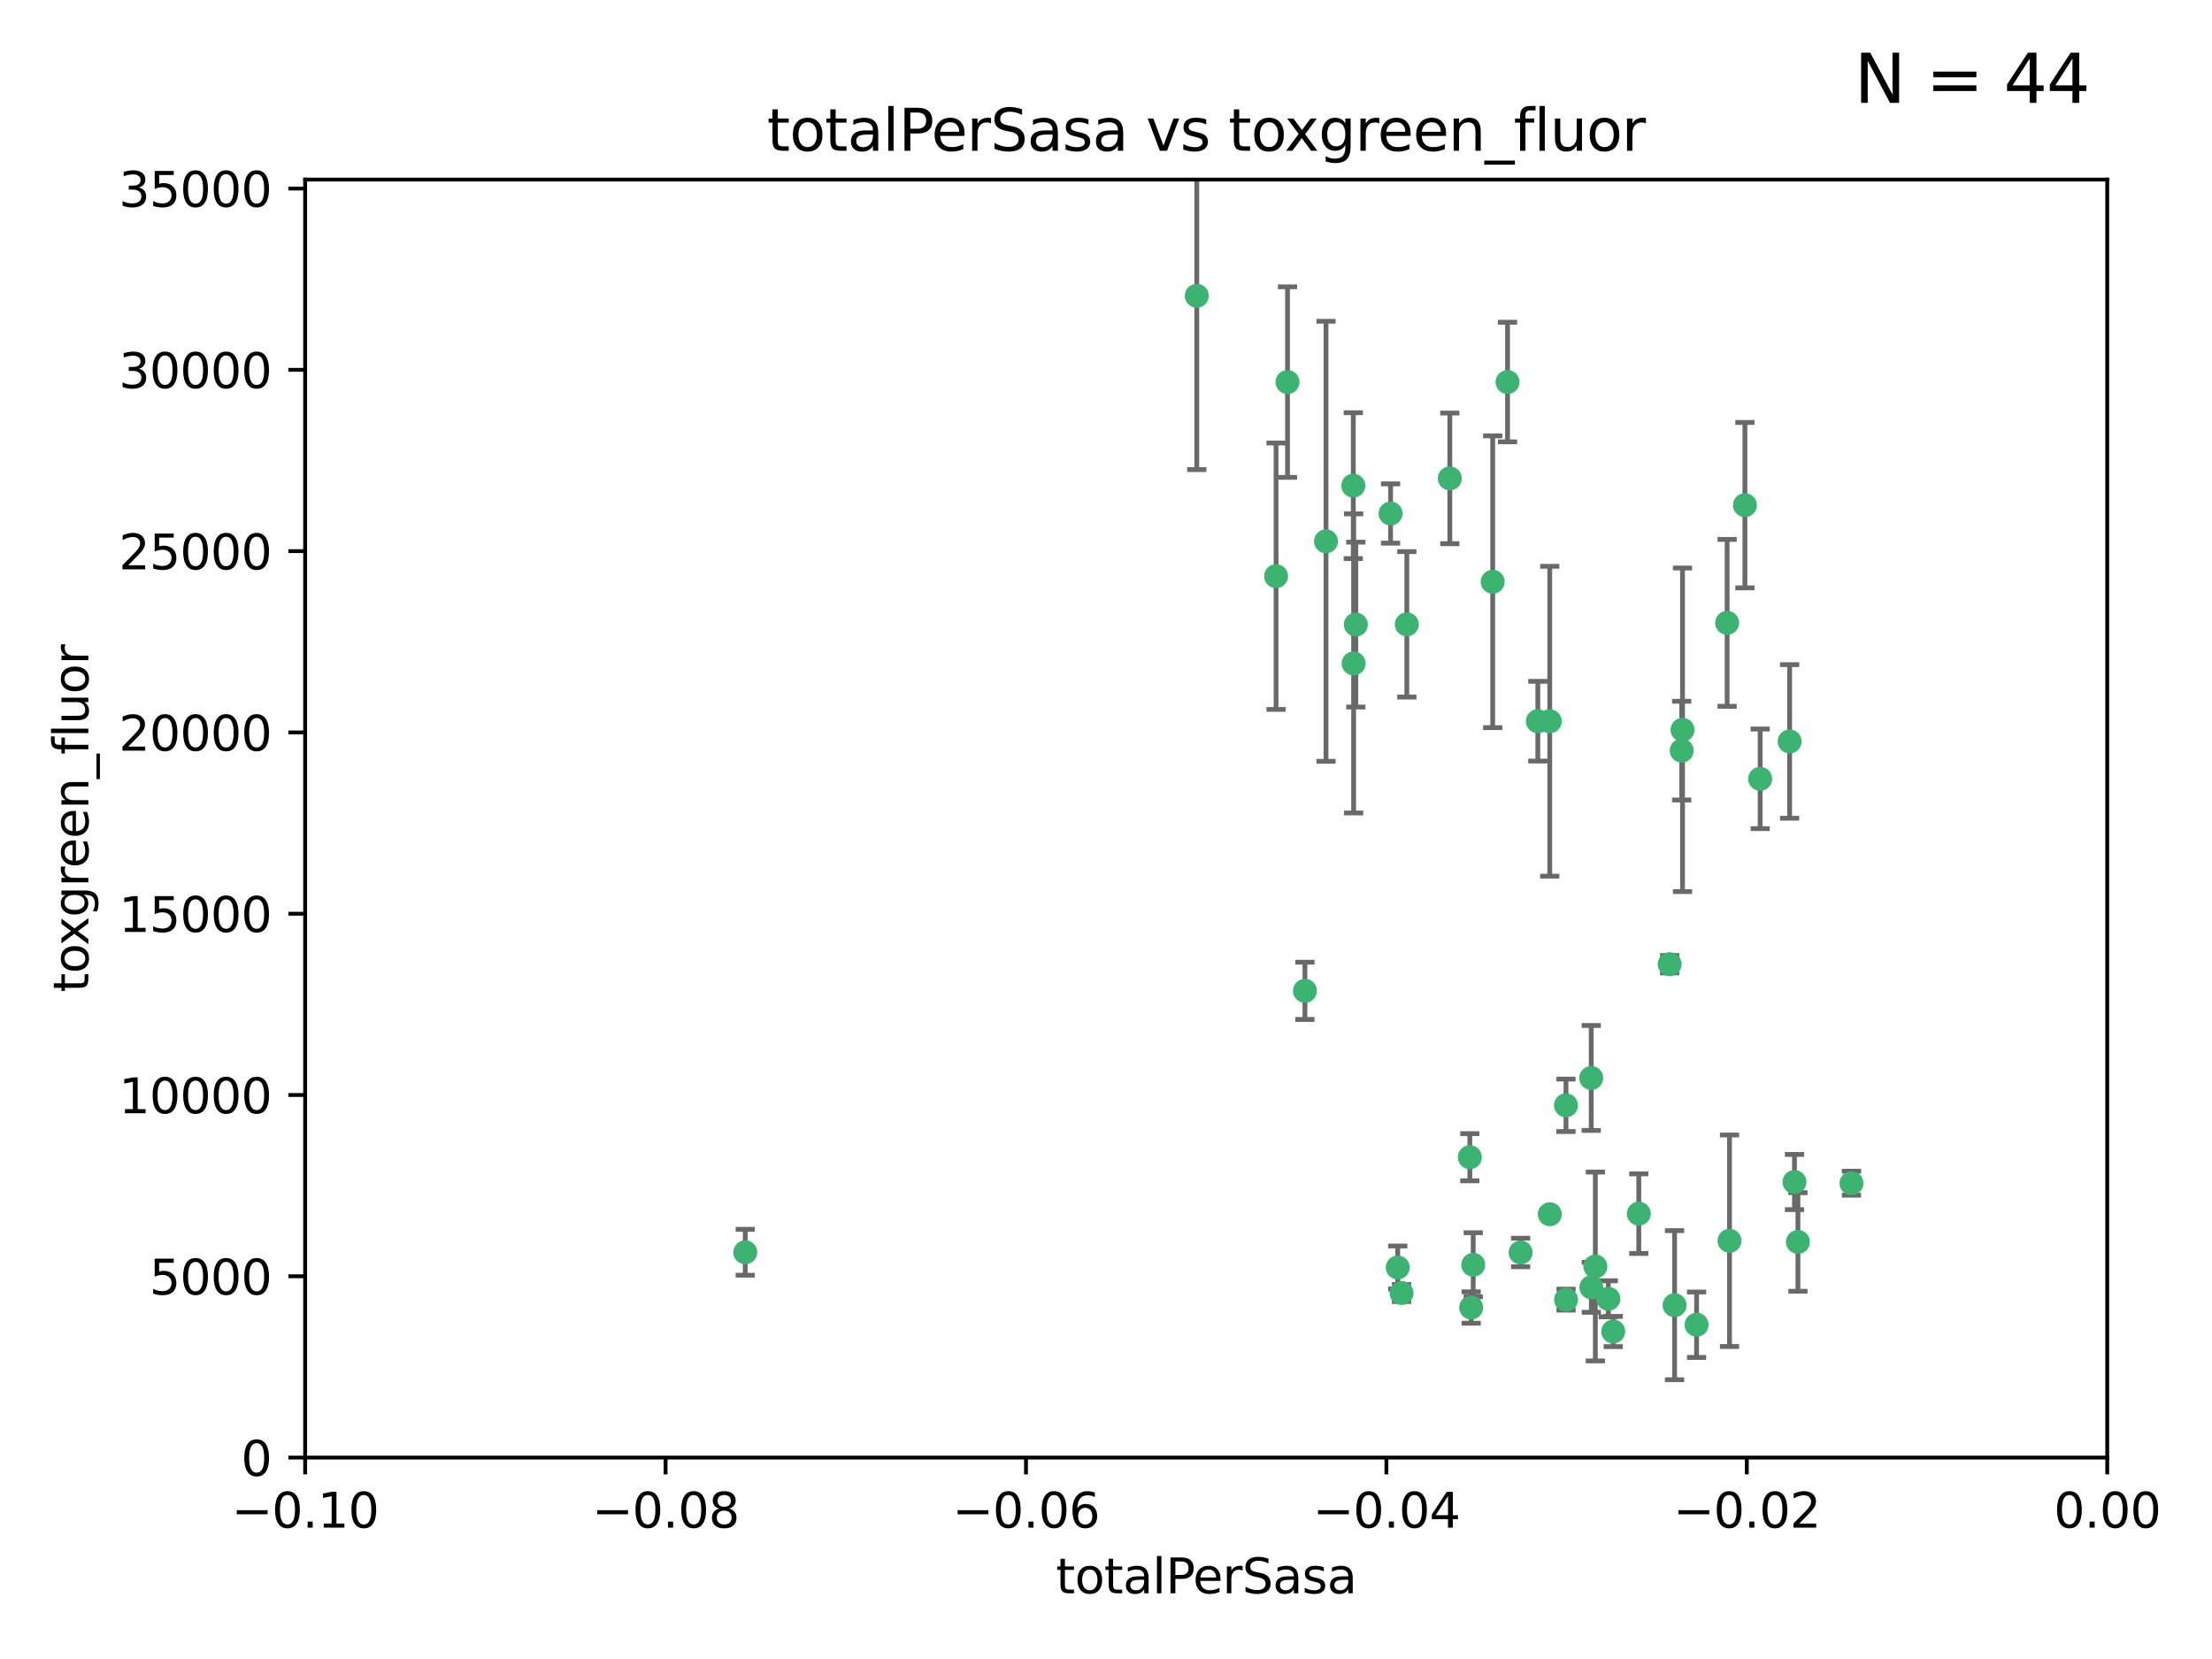<?xml version="1.0" encoding="utf-8" standalone="no"?>
<!DOCTYPE svg PUBLIC "-//W3C//DTD SVG 1.1//EN"
  "http://www.w3.org/Graphics/SVG/1.1/DTD/svg11.dtd">
<svg xmlns:xlink="http://www.w3.org/1999/xlink" width="460.8pt" height="345.6pt" viewBox="0 0 460.8 345.6" xmlns="http://www.w3.org/2000/svg" version="1.1">
 <defs>
  <style type="text/css">*{stroke-linejoin: round; stroke-linecap: butt}</style>
 </defs>
 <g id="figure_1">
  <g id="patch_1">
   <path d="M 0 345.6 
L 460.8 345.6 
L 460.8 0 
L 0 0 
z
" style="fill: #ffffff"/>
  </g>
  <g id="axes_1">
   <g id="patch_2">
    <path d="M 63.571 303.64 
L 438.975 303.64 
L 438.975 37.411 
L 63.571 37.411 
z
" style="fill: #ffffff"/>
   </g>
   <g id="PathCollection_1">
    <defs>
     <path id="mc89b2a32fb" d="M 0 1.118 
C 0.297 1.118 0.581 1 0.791 0.791 
C 1 0.581 1.118 0.297 1.118 0 
C 1.118 -0.297 1 -0.581 0.791 -0.791 
C 0.581 -1 0.297 -1.118 0 -1.118 
C -0.297 -1.118 -0.581 -1 -0.791 -0.791 
C -1 -0.581 -1.118 -0.297 -1.118 0 
C -1.118 0.297 -1 0.581 -0.791 0.791 
C -0.581 1 -0.297 1.118 0 1.118 
z
" style="stroke: #3cb371"/>
    </defs>
    <g clip-path="url(#p31b6569cb0)">
     <use xlink:href="#mc89b2a32fb" x="268.211" y="79.593" style="fill: #3cb371; stroke: #3cb371"/>
     <use xlink:href="#mc89b2a32fb" x="249.31" y="61.614" style="fill: #3cb371; stroke: #3cb371"/>
     <use xlink:href="#mc89b2a32fb" x="155.248" y="260.87" style="fill: #3cb371; stroke: #3cb371"/>
     <use xlink:href="#mc89b2a32fb" x="281.916" y="101.166" style="fill: #3cb371; stroke: #3cb371"/>
     <use xlink:href="#mc89b2a32fb" x="276.23" y="112.761" style="fill: #3cb371; stroke: #3cb371"/>
     <use xlink:href="#mc89b2a32fb" x="282.441" y="130.114" style="fill: #3cb371; stroke: #3cb371"/>
     <use xlink:href="#mc89b2a32fb" x="281.985" y="138.203" style="fill: #3cb371; stroke: #3cb371"/>
     <use xlink:href="#mc89b2a32fb" x="289.681" y="106.972" style="fill: #3cb371; stroke: #3cb371"/>
     <use xlink:href="#mc89b2a32fb" x="302.023" y="99.654" style="fill: #3cb371; stroke: #3cb371"/>
     <use xlink:href="#mc89b2a32fb" x="316.773" y="260.914" style="fill: #3cb371; stroke: #3cb371"/>
     <use xlink:href="#mc89b2a32fb" x="293.065" y="130.059" style="fill: #3cb371; stroke: #3cb371"/>
     <use xlink:href="#mc89b2a32fb" x="314.046" y="79.585" style="fill: #3cb371; stroke: #3cb371"/>
     <use xlink:href="#mc89b2a32fb" x="271.842" y="206.41" style="fill: #3cb371; stroke: #3cb371"/>
     <use xlink:href="#mc89b2a32fb" x="265.828" y="120.034" style="fill: #3cb371; stroke: #3cb371"/>
     <use xlink:href="#mc89b2a32fb" x="310.958" y="121.191" style="fill: #3cb371; stroke: #3cb371"/>
     <use xlink:href="#mc89b2a32fb" x="291.964" y="269.359" style="fill: #3cb371; stroke: #3cb371"/>
     <use xlink:href="#mc89b2a32fb" x="341.39" y="252.825" style="fill: #3cb371; stroke: #3cb371"/>
     <use xlink:href="#mc89b2a32fb" x="320.359" y="150.242" style="fill: #3cb371; stroke: #3cb371"/>
     <use xlink:href="#mc89b2a32fb" x="322.853" y="252.947" style="fill: #3cb371; stroke: #3cb371"/>
     <use xlink:href="#mc89b2a32fb" x="306.194" y="241.067" style="fill: #3cb371; stroke: #3cb371"/>
     <use xlink:href="#mc89b2a32fb" x="291.173" y="264.042" style="fill: #3cb371; stroke: #3cb371"/>
     <use xlink:href="#mc89b2a32fb" x="326.223" y="230.255" style="fill: #3cb371; stroke: #3cb371"/>
     <use xlink:href="#mc89b2a32fb" x="335.041" y="270.567" style="fill: #3cb371; stroke: #3cb371"/>
     <use xlink:href="#mc89b2a32fb" x="331.504" y="268.169" style="fill: #3cb371; stroke: #3cb371"/>
     <use xlink:href="#mc89b2a32fb" x="306.897" y="263.481" style="fill: #3cb371; stroke: #3cb371"/>
     <use xlink:href="#mc89b2a32fb" x="336.066" y="277.375" style="fill: #3cb371; stroke: #3cb371"/>
     <use xlink:href="#mc89b2a32fb" x="326.24" y="270.746" style="fill: #3cb371; stroke: #3cb371"/>
     <use xlink:href="#mc89b2a32fb" x="306.473" y="272.382" style="fill: #3cb371; stroke: #3cb371"/>
     <use xlink:href="#mc89b2a32fb" x="332.341" y="263.833" style="fill: #3cb371; stroke: #3cb371"/>
     <use xlink:href="#mc89b2a32fb" x="322.84" y="150.246" style="fill: #3cb371; stroke: #3cb371"/>
     <use xlink:href="#mc89b2a32fb" x="360.29" y="258.47" style="fill: #3cb371; stroke: #3cb371"/>
     <use xlink:href="#mc89b2a32fb" x="347.819" y="200.861" style="fill: #3cb371; stroke: #3cb371"/>
     <use xlink:href="#mc89b2a32fb" x="350.5" y="152.035" style="fill: #3cb371; stroke: #3cb371"/>
     <use xlink:href="#mc89b2a32fb" x="353.429" y="275.967" style="fill: #3cb371; stroke: #3cb371"/>
     <use xlink:href="#mc89b2a32fb" x="350.329" y="156.366" style="fill: #3cb371; stroke: #3cb371"/>
     <use xlink:href="#mc89b2a32fb" x="348.844" y="271.896" style="fill: #3cb371; stroke: #3cb371"/>
     <use xlink:href="#mc89b2a32fb" x="331.48" y="224.561" style="fill: #3cb371; stroke: #3cb371"/>
     <use xlink:href="#mc89b2a32fb" x="372.811" y="154.457" style="fill: #3cb371; stroke: #3cb371"/>
     <use xlink:href="#mc89b2a32fb" x="363.497" y="105.234" style="fill: #3cb371; stroke: #3cb371"/>
     <use xlink:href="#mc89b2a32fb" x="359.792" y="129.752" style="fill: #3cb371; stroke: #3cb371"/>
     <use xlink:href="#mc89b2a32fb" x="374.542" y="258.72" style="fill: #3cb371; stroke: #3cb371"/>
     <use xlink:href="#mc89b2a32fb" x="373.823" y="246.235" style="fill: #3cb371; stroke: #3cb371"/>
     <use xlink:href="#mc89b2a32fb" x="385.701" y="246.485" style="fill: #3cb371; stroke: #3cb371"/>
     <use xlink:href="#mc89b2a32fb" x="366.674" y="162.243" style="fill: #3cb371; stroke: #3cb371"/>
    </g>
   </g>
   <g id="matplotlib.axis_1">
    <g id="xtick_1">
     <g id="line2d_1">
      <defs>
       <path id="mcd6eeb361f" d="M 0 0 
L 0 3.5 
" style="stroke: #000000; stroke-width: 0.8"/>
      </defs>
      <g>
       <use xlink:href="#mcd6eeb361f" x="63.571" y="303.64" style="stroke: #000000; stroke-width: 0.8"/>
      </g>
     </g>
     <g id="text_1">
      <!-- −0.10 -->
      <g transform="translate(48.249 318.238)scale(0.1 -0.1)">
       <defs>
        <path id="DejaVuSans-2212" d="M 678 2272 
L 4684 2272 
L 4684 1741 
L 678 1741 
L 678 2272 
z
" transform="scale(0.016)"/>
        <path id="DejaVuSans-30" d="M 2034 4250 
Q 1547 4250 1301 3770 
Q 1056 3291 1056 2328 
Q 1056 1369 1301 889 
Q 1547 409 2034 409 
Q 2525 409 2770 889 
Q 3016 1369 3016 2328 
Q 3016 3291 2770 3770 
Q 2525 4250 2034 4250 
z
M 2034 4750 
Q 2819 4750 3233 4129 
Q 3647 3509 3647 2328 
Q 3647 1150 3233 529 
Q 2819 -91 2034 -91 
Q 1250 -91 836 529 
Q 422 1150 422 2328 
Q 422 3509 836 4129 
Q 1250 4750 2034 4750 
z
" transform="scale(0.016)"/>
        <path id="DejaVuSans-2e" d="M 684 794 
L 1344 794 
L 1344 0 
L 684 0 
L 684 794 
z
" transform="scale(0.016)"/>
        <path id="DejaVuSans-31" d="M 794 531 
L 1825 531 
L 1825 4091 
L 703 3866 
L 703 4441 
L 1819 4666 
L 2450 4666 
L 2450 531 
L 3481 531 
L 3481 0 
L 794 0 
L 794 531 
z
" transform="scale(0.016)"/>
       </defs>
       <use xlink:href="#DejaVuSans-2212"/>
       <use xlink:href="#DejaVuSans-30" x="83.789"/>
       <use xlink:href="#DejaVuSans-2e" x="147.412"/>
       <use xlink:href="#DejaVuSans-31" x="179.199"/>
       <use xlink:href="#DejaVuSans-30" x="242.822"/>
      </g>
     </g>
    </g>
    <g id="xtick_2">
     <g id="line2d_2">
      <g>
       <use xlink:href="#mcd6eeb361f" x="138.652" y="303.64" style="stroke: #000000; stroke-width: 0.8"/>
      </g>
     </g>
     <g id="text_2">
      <!-- −0.08 -->
      <g transform="translate(123.329 318.238)scale(0.1 -0.1)">
       <defs>
        <path id="DejaVuSans-38" d="M 2034 2216 
Q 1584 2216 1326 1975 
Q 1069 1734 1069 1313 
Q 1069 891 1326 650 
Q 1584 409 2034 409 
Q 2484 409 2743 651 
Q 3003 894 3003 1313 
Q 3003 1734 2745 1975 
Q 2488 2216 2034 2216 
z
M 1403 2484 
Q 997 2584 770 2862 
Q 544 3141 544 3541 
Q 544 4100 942 4425 
Q 1341 4750 2034 4750 
Q 2731 4750 3128 4425 
Q 3525 4100 3525 3541 
Q 3525 3141 3298 2862 
Q 3072 2584 2669 2484 
Q 3125 2378 3379 2068 
Q 3634 1759 3634 1313 
Q 3634 634 3220 271 
Q 2806 -91 2034 -91 
Q 1263 -91 848 271 
Q 434 634 434 1313 
Q 434 1759 690 2068 
Q 947 2378 1403 2484 
z
M 1172 3481 
Q 1172 3119 1398 2916 
Q 1625 2713 2034 2713 
Q 2441 2713 2670 2916 
Q 2900 3119 2900 3481 
Q 2900 3844 2670 4047 
Q 2441 4250 2034 4250 
Q 1625 4250 1398 4047 
Q 1172 3844 1172 3481 
z
" transform="scale(0.016)"/>
       </defs>
       <use xlink:href="#DejaVuSans-2212"/>
       <use xlink:href="#DejaVuSans-30" x="83.789"/>
       <use xlink:href="#DejaVuSans-2e" x="147.412"/>
       <use xlink:href="#DejaVuSans-30" x="179.199"/>
       <use xlink:href="#DejaVuSans-38" x="242.822"/>
      </g>
     </g>
    </g>
    <g id="xtick_3">
     <g id="line2d_3">
      <g>
       <use xlink:href="#mcd6eeb361f" x="213.733" y="303.64" style="stroke: #000000; stroke-width: 0.8"/>
      </g>
     </g>
     <g id="text_3">
      <!-- −0.06 -->
      <g transform="translate(198.41 318.238)scale(0.1 -0.1)">
       <defs>
        <path id="DejaVuSans-36" d="M 2113 2584 
Q 1688 2584 1439 2293 
Q 1191 2003 1191 1497 
Q 1191 994 1439 701 
Q 1688 409 2113 409 
Q 2538 409 2786 701 
Q 3034 994 3034 1497 
Q 3034 2003 2786 2293 
Q 2538 2584 2113 2584 
z
M 3366 4563 
L 3366 3988 
Q 3128 4100 2886 4159 
Q 2644 4219 2406 4219 
Q 1781 4219 1451 3797 
Q 1122 3375 1075 2522 
Q 1259 2794 1537 2939 
Q 1816 3084 2150 3084 
Q 2853 3084 3261 2657 
Q 3669 2231 3669 1497 
Q 3669 778 3244 343 
Q 2819 -91 2113 -91 
Q 1303 -91 875 529 
Q 447 1150 447 2328 
Q 447 3434 972 4092 
Q 1497 4750 2381 4750 
Q 2619 4750 2861 4703 
Q 3103 4656 3366 4563 
z
" transform="scale(0.016)"/>
       </defs>
       <use xlink:href="#DejaVuSans-2212"/>
       <use xlink:href="#DejaVuSans-30" x="83.789"/>
       <use xlink:href="#DejaVuSans-2e" x="147.412"/>
       <use xlink:href="#DejaVuSans-30" x="179.199"/>
       <use xlink:href="#DejaVuSans-36" x="242.822"/>
      </g>
     </g>
    </g>
    <g id="xtick_4">
     <g id="line2d_4">
      <g>
       <use xlink:href="#mcd6eeb361f" x="288.813" y="303.64" style="stroke: #000000; stroke-width: 0.8"/>
      </g>
     </g>
     <g id="text_4">
      <!-- −0.04 -->
      <g transform="translate(273.491 318.238)scale(0.1 -0.1)">
       <defs>
        <path id="DejaVuSans-34" d="M 2419 4116 
L 825 1625 
L 2419 1625 
L 2419 4116 
z
M 2253 4666 
L 3047 4666 
L 3047 1625 
L 3713 1625 
L 3713 1100 
L 3047 1100 
L 3047 0 
L 2419 0 
L 2419 1100 
L 313 1100 
L 313 1709 
L 2253 4666 
z
" transform="scale(0.016)"/>
       </defs>
       <use xlink:href="#DejaVuSans-2212"/>
       <use xlink:href="#DejaVuSans-30" x="83.789"/>
       <use xlink:href="#DejaVuSans-2e" x="147.412"/>
       <use xlink:href="#DejaVuSans-30" x="179.199"/>
       <use xlink:href="#DejaVuSans-34" x="242.822"/>
      </g>
     </g>
    </g>
    <g id="xtick_5">
     <g id="line2d_5">
      <g>
       <use xlink:href="#mcd6eeb361f" x="363.894" y="303.64" style="stroke: #000000; stroke-width: 0.8"/>
      </g>
     </g>
     <g id="text_5">
      <!-- −0.02 -->
      <g transform="translate(348.572 318.238)scale(0.1 -0.1)">
       <defs>
        <path id="DejaVuSans-32" d="M 1228 531 
L 3431 531 
L 3431 0 
L 469 0 
L 469 531 
Q 828 903 1448 1529 
Q 2069 2156 2228 2338 
Q 2531 2678 2651 2914 
Q 2772 3150 2772 3378 
Q 2772 3750 2511 3984 
Q 2250 4219 1831 4219 
Q 1534 4219 1204 4116 
Q 875 4013 500 3803 
L 500 4441 
Q 881 4594 1212 4672 
Q 1544 4750 1819 4750 
Q 2544 4750 2975 4387 
Q 3406 4025 3406 3419 
Q 3406 3131 3298 2873 
Q 3191 2616 2906 2266 
Q 2828 2175 2409 1742 
Q 1991 1309 1228 531 
z
" transform="scale(0.016)"/>
       </defs>
       <use xlink:href="#DejaVuSans-2212"/>
       <use xlink:href="#DejaVuSans-30" x="83.789"/>
       <use xlink:href="#DejaVuSans-2e" x="147.412"/>
       <use xlink:href="#DejaVuSans-30" x="179.199"/>
       <use xlink:href="#DejaVuSans-32" x="242.822"/>
      </g>
     </g>
    </g>
    <g id="xtick_6">
     <g id="line2d_6">
      <g>
       <use xlink:href="#mcd6eeb361f" x="438.975" y="303.64" style="stroke: #000000; stroke-width: 0.8"/>
      </g>
     </g>
     <g id="text_6">
      <!-- 0.00 -->
      <g transform="translate(427.842 318.238)scale(0.1 -0.1)">
       <use xlink:href="#DejaVuSans-30"/>
       <use xlink:href="#DejaVuSans-2e" x="63.623"/>
       <use xlink:href="#DejaVuSans-30" x="95.41"/>
       <use xlink:href="#DejaVuSans-30" x="159.033"/>
      </g>
     </g>
    </g>
    <g id="text_7">
     <!-- totalPerSasa -->
     <g transform="translate(219.968 331.917)scale(0.1 -0.1)">
      <defs>
       <path id="DejaVuSans-74" d="M 1172 4494 
L 1172 3500 
L 2356 3500 
L 2356 3053 
L 1172 3053 
L 1172 1153 
Q 1172 725 1289 603 
Q 1406 481 1766 481 
L 2356 481 
L 2356 0 
L 1766 0 
Q 1100 0 847 248 
Q 594 497 594 1153 
L 594 3053 
L 172 3053 
L 172 3500 
L 594 3500 
L 594 4494 
L 1172 4494 
z
" transform="scale(0.016)"/>
       <path id="DejaVuSans-6f" d="M 1959 3097 
Q 1497 3097 1228 2736 
Q 959 2375 959 1747 
Q 959 1119 1226 758 
Q 1494 397 1959 397 
Q 2419 397 2687 759 
Q 2956 1122 2956 1747 
Q 2956 2369 2687 2733 
Q 2419 3097 1959 3097 
z
M 1959 3584 
Q 2709 3584 3137 3096 
Q 3566 2609 3566 1747 
Q 3566 888 3137 398 
Q 2709 -91 1959 -91 
Q 1206 -91 779 398 
Q 353 888 353 1747 
Q 353 2609 779 3096 
Q 1206 3584 1959 3584 
z
" transform="scale(0.016)"/>
       <path id="DejaVuSans-61" d="M 2194 1759 
Q 1497 1759 1228 1600 
Q 959 1441 959 1056 
Q 959 750 1161 570 
Q 1363 391 1709 391 
Q 2188 391 2477 730 
Q 2766 1069 2766 1631 
L 2766 1759 
L 2194 1759 
z
M 3341 1997 
L 3341 0 
L 2766 0 
L 2766 531 
Q 2569 213 2275 61 
Q 1981 -91 1556 -91 
Q 1019 -91 701 211 
Q 384 513 384 1019 
Q 384 1609 779 1909 
Q 1175 2209 1959 2209 
L 2766 2209 
L 2766 2266 
Q 2766 2663 2505 2880 
Q 2244 3097 1772 3097 
Q 1472 3097 1187 3025 
Q 903 2953 641 2809 
L 641 3341 
Q 956 3463 1253 3523 
Q 1550 3584 1831 3584 
Q 2591 3584 2966 3190 
Q 3341 2797 3341 1997 
z
" transform="scale(0.016)"/>
       <path id="DejaVuSans-6c" d="M 603 4863 
L 1178 4863 
L 1178 0 
L 603 0 
L 603 4863 
z
" transform="scale(0.016)"/>
       <path id="DejaVuSans-50" d="M 1259 4147 
L 1259 2394 
L 2053 2394 
Q 2494 2394 2734 2622 
Q 2975 2850 2975 3272 
Q 2975 3691 2734 3919 
Q 2494 4147 2053 4147 
L 1259 4147 
z
M 628 4666 
L 2053 4666 
Q 2838 4666 3239 4311 
Q 3641 3956 3641 3272 
Q 3641 2581 3239 2228 
Q 2838 1875 2053 1875 
L 1259 1875 
L 1259 0 
L 628 0 
L 628 4666 
z
" transform="scale(0.016)"/>
       <path id="DejaVuSans-65" d="M 3597 1894 
L 3597 1613 
L 953 1613 
Q 991 1019 1311 708 
Q 1631 397 2203 397 
Q 2534 397 2845 478 
Q 3156 559 3463 722 
L 3463 178 
Q 3153 47 2828 -22 
Q 2503 -91 2169 -91 
Q 1331 -91 842 396 
Q 353 884 353 1716 
Q 353 2575 817 3079 
Q 1281 3584 2069 3584 
Q 2775 3584 3186 3129 
Q 3597 2675 3597 1894 
z
M 3022 2063 
Q 3016 2534 2758 2815 
Q 2500 3097 2075 3097 
Q 1594 3097 1305 2825 
Q 1016 2553 972 2059 
L 3022 2063 
z
" transform="scale(0.016)"/>
       <path id="DejaVuSans-72" d="M 2631 2963 
Q 2534 3019 2420 3045 
Q 2306 3072 2169 3072 
Q 1681 3072 1420 2755 
Q 1159 2438 1159 1844 
L 1159 0 
L 581 0 
L 581 3500 
L 1159 3500 
L 1159 2956 
Q 1341 3275 1631 3429 
Q 1922 3584 2338 3584 
Q 2397 3584 2469 3576 
Q 2541 3569 2628 3553 
L 2631 2963 
z
" transform="scale(0.016)"/>
       <path id="DejaVuSans-53" d="M 3425 4513 
L 3425 3897 
Q 3066 4069 2747 4153 
Q 2428 4238 2131 4238 
Q 1616 4238 1336 4038 
Q 1056 3838 1056 3469 
Q 1056 3159 1242 3001 
Q 1428 2844 1947 2747 
L 2328 2669 
Q 3034 2534 3370 2195 
Q 3706 1856 3706 1288 
Q 3706 609 3251 259 
Q 2797 -91 1919 -91 
Q 1588 -91 1214 -16 
Q 841 59 441 206 
L 441 856 
Q 825 641 1194 531 
Q 1563 422 1919 422 
Q 2459 422 2753 634 
Q 3047 847 3047 1241 
Q 3047 1584 2836 1778 
Q 2625 1972 2144 2069 
L 1759 2144 
Q 1053 2284 737 2584 
Q 422 2884 422 3419 
Q 422 4038 858 4394 
Q 1294 4750 2059 4750 
Q 2388 4750 2728 4690 
Q 3069 4631 3425 4513 
z
" transform="scale(0.016)"/>
       <path id="DejaVuSans-73" d="M 2834 3397 
L 2834 2853 
Q 2591 2978 2328 3040 
Q 2066 3103 1784 3103 
Q 1356 3103 1142 2972 
Q 928 2841 928 2578 
Q 928 2378 1081 2264 
Q 1234 2150 1697 2047 
L 1894 2003 
Q 2506 1872 2764 1633 
Q 3022 1394 3022 966 
Q 3022 478 2636 193 
Q 2250 -91 1575 -91 
Q 1294 -91 989 -36 
Q 684 19 347 128 
L 347 722 
Q 666 556 975 473 
Q 1284 391 1588 391 
Q 1994 391 2212 530 
Q 2431 669 2431 922 
Q 2431 1156 2273 1281 
Q 2116 1406 1581 1522 
L 1381 1569 
Q 847 1681 609 1914 
Q 372 2147 372 2553 
Q 372 3047 722 3315 
Q 1072 3584 1716 3584 
Q 2034 3584 2315 3537 
Q 2597 3491 2834 3397 
z
" transform="scale(0.016)"/>
      </defs>
      <use xlink:href="#DejaVuSans-74"/>
      <use xlink:href="#DejaVuSans-6f" x="39.209"/>
      <use xlink:href="#DejaVuSans-74" x="100.391"/>
      <use xlink:href="#DejaVuSans-61" x="139.6"/>
      <use xlink:href="#DejaVuSans-6c" x="200.879"/>
      <use xlink:href="#DejaVuSans-50" x="228.662"/>
      <use xlink:href="#DejaVuSans-65" x="285.34"/>
      <use xlink:href="#DejaVuSans-72" x="346.863"/>
      <use xlink:href="#DejaVuSans-53" x="387.977"/>
      <use xlink:href="#DejaVuSans-61" x="451.453"/>
      <use xlink:href="#DejaVuSans-73" x="512.732"/>
      <use xlink:href="#DejaVuSans-61" x="564.832"/>
     </g>
    </g>
   </g>
   <g id="matplotlib.axis_2">
    <g id="ytick_1">
     <g id="line2d_7">
      <defs>
       <path id="m8b1e9e3a51" d="M 0 0 
L -3.5 0 
" style="stroke: #000000; stroke-width: 0.8"/>
      </defs>
      <g>
       <use xlink:href="#m8b1e9e3a51" x="63.571" y="303.64" style="stroke: #000000; stroke-width: 0.8"/>
      </g>
     </g>
     <g id="text_8">
      <!-- 0 -->
      <g transform="translate(50.209 307.439)scale(0.1 -0.1)">
       <use xlink:href="#DejaVuSans-30"/>
      </g>
     </g>
    </g>
    <g id="ytick_2">
     <g id="line2d_8">
      <g>
       <use xlink:href="#m8b1e9e3a51" x="63.571" y="265.874" style="stroke: #000000; stroke-width: 0.8"/>
      </g>
     </g>
     <g id="text_9">
      <!-- 5000 -->
      <g transform="translate(31.121 269.673)scale(0.1 -0.1)">
       <defs>
        <path id="DejaVuSans-35" d="M 691 4666 
L 3169 4666 
L 3169 4134 
L 1269 4134 
L 1269 2991 
Q 1406 3038 1543 3061 
Q 1681 3084 1819 3084 
Q 2600 3084 3056 2656 
Q 3513 2228 3513 1497 
Q 3513 744 3044 326 
Q 2575 -91 1722 -91 
Q 1428 -91 1123 -41 
Q 819 9 494 109 
L 494 744 
Q 775 591 1075 516 
Q 1375 441 1709 441 
Q 2250 441 2565 725 
Q 2881 1009 2881 1497 
Q 2881 1984 2565 2268 
Q 2250 2553 1709 2553 
Q 1456 2553 1204 2497 
Q 953 2441 691 2322 
L 691 4666 
z
" transform="scale(0.016)"/>
       </defs>
       <use xlink:href="#DejaVuSans-35"/>
       <use xlink:href="#DejaVuSans-30" x="63.623"/>
       <use xlink:href="#DejaVuSans-30" x="127.246"/>
       <use xlink:href="#DejaVuSans-30" x="190.869"/>
      </g>
     </g>
    </g>
    <g id="ytick_3">
     <g id="line2d_9">
      <g>
       <use xlink:href="#m8b1e9e3a51" x="63.571" y="228.108" style="stroke: #000000; stroke-width: 0.8"/>
      </g>
     </g>
     <g id="text_10">
      <!-- 10000 -->
      <g transform="translate(24.759 231.907)scale(0.1 -0.1)">
       <use xlink:href="#DejaVuSans-31"/>
       <use xlink:href="#DejaVuSans-30" x="63.623"/>
       <use xlink:href="#DejaVuSans-30" x="127.246"/>
       <use xlink:href="#DejaVuSans-30" x="190.869"/>
       <use xlink:href="#DejaVuSans-30" x="254.492"/>
      </g>
     </g>
    </g>
    <g id="ytick_4">
     <g id="line2d_10">
      <g>
       <use xlink:href="#m8b1e9e3a51" x="63.571" y="190.342" style="stroke: #000000; stroke-width: 0.8"/>
      </g>
     </g>
     <g id="text_11">
      <!-- 15000 -->
      <g transform="translate(24.759 194.141)scale(0.1 -0.1)">
       <use xlink:href="#DejaVuSans-31"/>
       <use xlink:href="#DejaVuSans-35" x="63.623"/>
       <use xlink:href="#DejaVuSans-30" x="127.246"/>
       <use xlink:href="#DejaVuSans-30" x="190.869"/>
       <use xlink:href="#DejaVuSans-30" x="254.492"/>
      </g>
     </g>
    </g>
    <g id="ytick_5">
     <g id="line2d_11">
      <g>
       <use xlink:href="#m8b1e9e3a51" x="63.571" y="152.576" style="stroke: #000000; stroke-width: 0.8"/>
      </g>
     </g>
     <g id="text_12">
      <!-- 20000 -->
      <g transform="translate(24.759 156.375)scale(0.1 -0.1)">
       <use xlink:href="#DejaVuSans-32"/>
       <use xlink:href="#DejaVuSans-30" x="63.623"/>
       <use xlink:href="#DejaVuSans-30" x="127.246"/>
       <use xlink:href="#DejaVuSans-30" x="190.869"/>
       <use xlink:href="#DejaVuSans-30" x="254.492"/>
      </g>
     </g>
    </g>
    <g id="ytick_6">
     <g id="line2d_12">
      <g>
       <use xlink:href="#m8b1e9e3a51" x="63.571" y="114.81" style="stroke: #000000; stroke-width: 0.8"/>
      </g>
     </g>
     <g id="text_13">
      <!-- 25000 -->
      <g transform="translate(24.759 118.609)scale(0.1 -0.1)">
       <use xlink:href="#DejaVuSans-32"/>
       <use xlink:href="#DejaVuSans-35" x="63.623"/>
       <use xlink:href="#DejaVuSans-30" x="127.246"/>
       <use xlink:href="#DejaVuSans-30" x="190.869"/>
       <use xlink:href="#DejaVuSans-30" x="254.492"/>
      </g>
     </g>
    </g>
    <g id="ytick_7">
     <g id="line2d_13">
      <g>
       <use xlink:href="#m8b1e9e3a51" x="63.571" y="77.044" style="stroke: #000000; stroke-width: 0.8"/>
      </g>
     </g>
     <g id="text_14">
      <!-- 30000 -->
      <g transform="translate(24.759 80.844)scale(0.1 -0.1)">
       <defs>
        <path id="DejaVuSans-33" d="M 2597 2516 
Q 3050 2419 3304 2112 
Q 3559 1806 3559 1356 
Q 3559 666 3084 287 
Q 2609 -91 1734 -91 
Q 1441 -91 1130 -33 
Q 819 25 488 141 
L 488 750 
Q 750 597 1062 519 
Q 1375 441 1716 441 
Q 2309 441 2620 675 
Q 2931 909 2931 1356 
Q 2931 1769 2642 2001 
Q 2353 2234 1838 2234 
L 1294 2234 
L 1294 2753 
L 1863 2753 
Q 2328 2753 2575 2939 
Q 2822 3125 2822 3475 
Q 2822 3834 2567 4026 
Q 2313 4219 1838 4219 
Q 1578 4219 1281 4162 
Q 984 4106 628 3988 
L 628 4550 
Q 988 4650 1302 4700 
Q 1616 4750 1894 4750 
Q 2613 4750 3031 4423 
Q 3450 4097 3450 3541 
Q 3450 3153 3228 2886 
Q 3006 2619 2597 2516 
z
" transform="scale(0.016)"/>
       </defs>
       <use xlink:href="#DejaVuSans-33"/>
       <use xlink:href="#DejaVuSans-30" x="63.623"/>
       <use xlink:href="#DejaVuSans-30" x="127.246"/>
       <use xlink:href="#DejaVuSans-30" x="190.869"/>
       <use xlink:href="#DejaVuSans-30" x="254.492"/>
      </g>
     </g>
    </g>
    <g id="ytick_8">
     <g id="line2d_14">
      <g>
       <use xlink:href="#m8b1e9e3a51" x="63.571" y="39.278" style="stroke: #000000; stroke-width: 0.8"/>
      </g>
     </g>
     <g id="text_15">
      <!-- 35000 -->
      <g transform="translate(24.759 43.078)scale(0.1 -0.1)">
       <use xlink:href="#DejaVuSans-33"/>
       <use xlink:href="#DejaVuSans-35" x="63.623"/>
       <use xlink:href="#DejaVuSans-30" x="127.246"/>
       <use xlink:href="#DejaVuSans-30" x="190.869"/>
       <use xlink:href="#DejaVuSans-30" x="254.492"/>
      </g>
     </g>
    </g>
    <g id="text_16">
     <!-- toxgreen_fluor -->
     <g transform="translate(18.401 206.72)rotate(-90)scale(0.1 -0.1)">
      <defs>
       <path id="DejaVuSans-78" d="M 3513 3500 
L 2247 1797 
L 3578 0 
L 2900 0 
L 1881 1375 
L 863 0 
L 184 0 
L 1544 1831 
L 300 3500 
L 978 3500 
L 1906 2253 
L 2834 3500 
L 3513 3500 
z
" transform="scale(0.016)"/>
       <path id="DejaVuSans-67" d="M 2906 1791 
Q 2906 2416 2648 2759 
Q 2391 3103 1925 3103 
Q 1463 3103 1205 2759 
Q 947 2416 947 1791 
Q 947 1169 1205 825 
Q 1463 481 1925 481 
Q 2391 481 2648 825 
Q 2906 1169 2906 1791 
z
M 3481 434 
Q 3481 -459 3084 -895 
Q 2688 -1331 1869 -1331 
Q 1566 -1331 1297 -1286 
Q 1028 -1241 775 -1147 
L 775 -588 
Q 1028 -725 1275 -790 
Q 1522 -856 1778 -856 
Q 2344 -856 2625 -561 
Q 2906 -266 2906 331 
L 2906 616 
Q 2728 306 2450 153 
Q 2172 0 1784 0 
Q 1141 0 747 490 
Q 353 981 353 1791 
Q 353 2603 747 3093 
Q 1141 3584 1784 3584 
Q 2172 3584 2450 3431 
Q 2728 3278 2906 2969 
L 2906 3500 
L 3481 3500 
L 3481 434 
z
" transform="scale(0.016)"/>
       <path id="DejaVuSans-6e" d="M 3513 2113 
L 3513 0 
L 2938 0 
L 2938 2094 
Q 2938 2591 2744 2837 
Q 2550 3084 2163 3084 
Q 1697 3084 1428 2787 
Q 1159 2491 1159 1978 
L 1159 0 
L 581 0 
L 581 3500 
L 1159 3500 
L 1159 2956 
Q 1366 3272 1645 3428 
Q 1925 3584 2291 3584 
Q 2894 3584 3203 3211 
Q 3513 2838 3513 2113 
z
" transform="scale(0.016)"/>
       <path id="DejaVuSans-5f" d="M 3263 -1063 
L 3263 -1509 
L -63 -1509 
L -63 -1063 
L 3263 -1063 
z
" transform="scale(0.016)"/>
       <path id="DejaVuSans-66" d="M 2375 4863 
L 2375 4384 
L 1825 4384 
Q 1516 4384 1395 4259 
Q 1275 4134 1275 3809 
L 1275 3500 
L 2222 3500 
L 2222 3053 
L 1275 3053 
L 1275 0 
L 697 0 
L 697 3053 
L 147 3053 
L 147 3500 
L 697 3500 
L 697 3744 
Q 697 4328 969 4595 
Q 1241 4863 1831 4863 
L 2375 4863 
z
" transform="scale(0.016)"/>
       <path id="DejaVuSans-75" d="M 544 1381 
L 544 3500 
L 1119 3500 
L 1119 1403 
Q 1119 906 1312 657 
Q 1506 409 1894 409 
Q 2359 409 2629 706 
Q 2900 1003 2900 1516 
L 2900 3500 
L 3475 3500 
L 3475 0 
L 2900 0 
L 2900 538 
Q 2691 219 2414 64 
Q 2138 -91 1772 -91 
Q 1169 -91 856 284 
Q 544 659 544 1381 
z
M 1991 3584 
L 1991 3584 
z
" transform="scale(0.016)"/>
      </defs>
      <use xlink:href="#DejaVuSans-74"/>
      <use xlink:href="#DejaVuSans-6f" x="39.209"/>
      <use xlink:href="#DejaVuSans-78" x="97.266"/>
      <use xlink:href="#DejaVuSans-67" x="156.445"/>
      <use xlink:href="#DejaVuSans-72" x="219.922"/>
      <use xlink:href="#DejaVuSans-65" x="258.785"/>
      <use xlink:href="#DejaVuSans-65" x="320.309"/>
      <use xlink:href="#DejaVuSans-6e" x="381.832"/>
      <use xlink:href="#DejaVuSans-5f" x="445.211"/>
      <use xlink:href="#DejaVuSans-66" x="495.211"/>
      <use xlink:href="#DejaVuSans-6c" x="530.416"/>
      <use xlink:href="#DejaVuSans-75" x="558.199"/>
      <use xlink:href="#DejaVuSans-6f" x="621.578"/>
      <use xlink:href="#DejaVuSans-72" x="682.76"/>
     </g>
    </g>
   </g>
   <g id="LineCollection_1">
    <path d="M 268.211 99.437 
L 268.211 59.75 
" clip-path="url(#p31b6569cb0)" style="fill: none; stroke: #696969"/>
    <path d="M 249.31 97.825 
L 249.31 25.402 
" clip-path="url(#p31b6569cb0)" style="fill: none; stroke: #696969"/>
    <path d="M 155.248 265.648 
L 155.248 256.093 
" clip-path="url(#p31b6569cb0)" style="fill: none; stroke: #696969"/>
    <path d="M 281.916 116.358 
L 281.916 85.973 
" clip-path="url(#p31b6569cb0)" style="fill: none; stroke: #696969"/>
    <path d="M 276.23 158.597 
L 276.23 66.926 
" clip-path="url(#p31b6569cb0)" style="fill: none; stroke: #696969"/>
    <path d="M 282.441 147.286 
L 282.441 112.943 
" clip-path="url(#p31b6569cb0)" style="fill: none; stroke: #696969"/>
    <path d="M 281.985 169.362 
L 281.985 107.043 
" clip-path="url(#p31b6569cb0)" style="fill: none; stroke: #696969"/>
    <path d="M 289.681 113.147 
L 289.681 100.797 
" clip-path="url(#p31b6569cb0)" style="fill: none; stroke: #696969"/>
    <path d="M 302.023 113.257 
L 302.023 86.051 
" clip-path="url(#p31b6569cb0)" style="fill: none; stroke: #696969"/>
    <path d="M 316.773 263.886 
L 316.773 257.941 
" clip-path="url(#p31b6569cb0)" style="fill: none; stroke: #696969"/>
    <path d="M 293.065 145.209 
L 293.065 114.909 
" clip-path="url(#p31b6569cb0)" style="fill: none; stroke: #696969"/>
    <path d="M 314.046 92.04 
L 314.046 67.13 
" clip-path="url(#p31b6569cb0)" style="fill: none; stroke: #696969"/>
    <path d="M 271.842 212.375 
L 271.842 200.445 
" clip-path="url(#p31b6569cb0)" style="fill: none; stroke: #696969"/>
    <path d="M 265.828 147.781 
L 265.828 92.287 
" clip-path="url(#p31b6569cb0)" style="fill: none; stroke: #696969"/>
    <path d="M 310.958 151.584 
L 310.958 90.798 
" clip-path="url(#p31b6569cb0)" style="fill: none; stroke: #696969"/>
    <path d="M 291.964 271.136 
L 291.964 267.583 
" clip-path="url(#p31b6569cb0)" style="fill: none; stroke: #696969"/>
    <path d="M 341.39 261.12 
L 341.39 244.53 
" clip-path="url(#p31b6569cb0)" style="fill: none; stroke: #696969"/>
    <path d="M 320.359 158.549 
L 320.359 141.935 
" clip-path="url(#p31b6569cb0)" style="fill: none; stroke: #696969"/>
    <path d="M 322.853 253.886 
L 322.853 252.007 
" clip-path="url(#p31b6569cb0)" style="fill: none; stroke: #696969"/>
    <path d="M 306.194 245.981 
L 306.194 236.153 
" clip-path="url(#p31b6569cb0)" style="fill: none; stroke: #696969"/>
    <path d="M 291.173 268.515 
L 291.173 259.569 
" clip-path="url(#p31b6569cb0)" style="fill: none; stroke: #696969"/>
    <path d="M 326.223 235.721 
L 326.223 224.789 
" clip-path="url(#p31b6569cb0)" style="fill: none; stroke: #696969"/>
    <path d="M 335.041 274.323 
L 335.041 266.811 
" clip-path="url(#p31b6569cb0)" style="fill: none; stroke: #696969"/>
    <path d="M 331.504 273.375 
L 331.504 262.964 
" clip-path="url(#p31b6569cb0)" style="fill: none; stroke: #696969"/>
    <path d="M 306.897 270.16 
L 306.897 256.802 
" clip-path="url(#p31b6569cb0)" style="fill: none; stroke: #696969"/>
    <path d="M 336.066 280.522 
L 336.066 274.227 
" clip-path="url(#p31b6569cb0)" style="fill: none; stroke: #696969"/>
    <path d="M 326.24 272.926 
L 326.24 268.567 
" clip-path="url(#p31b6569cb0)" style="fill: none; stroke: #696969"/>
    <path d="M 306.473 275.653 
L 306.473 269.11 
" clip-path="url(#p31b6569cb0)" style="fill: none; stroke: #696969"/>
    <path d="M 332.341 283.505 
L 332.341 244.161 
" clip-path="url(#p31b6569cb0)" style="fill: none; stroke: #696969"/>
    <path d="M 322.84 182.519 
L 322.84 117.972 
" clip-path="url(#p31b6569cb0)" style="fill: none; stroke: #696969"/>
    <path d="M 360.29 280.499 
L 360.29 236.441 
" clip-path="url(#p31b6569cb0)" style="fill: none; stroke: #696969"/>
    <path d="M 347.819 202.673 
L 347.819 199.049 
" clip-path="url(#p31b6569cb0)" style="fill: none; stroke: #696969"/>
    <path d="M 350.5 185.743 
L 350.5 118.327 
" clip-path="url(#p31b6569cb0)" style="fill: none; stroke: #696969"/>
    <path d="M 353.429 282.783 
L 353.429 269.152 
" clip-path="url(#p31b6569cb0)" style="fill: none; stroke: #696969"/>
    <path d="M 350.329 166.65 
L 350.329 146.083 
" clip-path="url(#p31b6569cb0)" style="fill: none; stroke: #696969"/>
    <path d="M 348.844 287.425 
L 348.844 256.366 
" clip-path="url(#p31b6569cb0)" style="fill: none; stroke: #696969"/>
    <path d="M 331.48 235.496 
L 331.48 213.627 
" clip-path="url(#p31b6569cb0)" style="fill: none; stroke: #696969"/>
    <path d="M 372.811 170.456 
L 372.811 138.458 
" clip-path="url(#p31b6569cb0)" style="fill: none; stroke: #696969"/>
    <path d="M 363.497 122.461 
L 363.497 88.007 
" clip-path="url(#p31b6569cb0)" style="fill: none; stroke: #696969"/>
    <path d="M 359.792 147.136 
L 359.792 112.367 
" clip-path="url(#p31b6569cb0)" style="fill: none; stroke: #696969"/>
    <path d="M 374.542 268.99 
L 374.542 248.45 
" clip-path="url(#p31b6569cb0)" style="fill: none; stroke: #696969"/>
    <path d="M 373.823 251.981 
L 373.823 240.488 
" clip-path="url(#p31b6569cb0)" style="fill: none; stroke: #696969"/>
    <path d="M 385.701 248.986 
L 385.701 243.983 
" clip-path="url(#p31b6569cb0)" style="fill: none; stroke: #696969"/>
    <path d="M 366.674 172.618 
L 366.674 151.867 
" clip-path="url(#p31b6569cb0)" style="fill: none; stroke: #696969"/>
   </g>
   <g id="line2d_15">
    <defs>
     <path id="m37e04d2fe2" d="M 2 0 
L -2 -0 
" style="stroke: #696969"/>
    </defs>
    <g clip-path="url(#p31b6569cb0)">
     <use xlink:href="#m37e04d2fe2" x="268.211" y="99.437" style="fill: #696969; stroke: #696969"/>
     <use xlink:href="#m37e04d2fe2" x="249.31" y="97.825" style="fill: #696969; stroke: #696969"/>
     <use xlink:href="#m37e04d2fe2" x="155.248" y="265.648" style="fill: #696969; stroke: #696969"/>
     <use xlink:href="#m37e04d2fe2" x="281.916" y="116.358" style="fill: #696969; stroke: #696969"/>
     <use xlink:href="#m37e04d2fe2" x="276.23" y="158.597" style="fill: #696969; stroke: #696969"/>
     <use xlink:href="#m37e04d2fe2" x="282.441" y="147.286" style="fill: #696969; stroke: #696969"/>
     <use xlink:href="#m37e04d2fe2" x="281.985" y="169.362" style="fill: #696969; stroke: #696969"/>
     <use xlink:href="#m37e04d2fe2" x="289.681" y="113.147" style="fill: #696969; stroke: #696969"/>
     <use xlink:href="#m37e04d2fe2" x="302.023" y="113.257" style="fill: #696969; stroke: #696969"/>
     <use xlink:href="#m37e04d2fe2" x="316.773" y="263.886" style="fill: #696969; stroke: #696969"/>
     <use xlink:href="#m37e04d2fe2" x="293.065" y="145.209" style="fill: #696969; stroke: #696969"/>
     <use xlink:href="#m37e04d2fe2" x="314.046" y="92.04" style="fill: #696969; stroke: #696969"/>
     <use xlink:href="#m37e04d2fe2" x="271.842" y="212.375" style="fill: #696969; stroke: #696969"/>
     <use xlink:href="#m37e04d2fe2" x="265.828" y="147.781" style="fill: #696969; stroke: #696969"/>
     <use xlink:href="#m37e04d2fe2" x="310.958" y="151.584" style="fill: #696969; stroke: #696969"/>
     <use xlink:href="#m37e04d2fe2" x="291.964" y="271.136" style="fill: #696969; stroke: #696969"/>
     <use xlink:href="#m37e04d2fe2" x="341.39" y="261.12" style="fill: #696969; stroke: #696969"/>
     <use xlink:href="#m37e04d2fe2" x="320.359" y="158.549" style="fill: #696969; stroke: #696969"/>
     <use xlink:href="#m37e04d2fe2" x="322.853" y="253.886" style="fill: #696969; stroke: #696969"/>
     <use xlink:href="#m37e04d2fe2" x="306.194" y="245.981" style="fill: #696969; stroke: #696969"/>
     <use xlink:href="#m37e04d2fe2" x="291.173" y="268.515" style="fill: #696969; stroke: #696969"/>
     <use xlink:href="#m37e04d2fe2" x="326.223" y="235.721" style="fill: #696969; stroke: #696969"/>
     <use xlink:href="#m37e04d2fe2" x="335.041" y="274.323" style="fill: #696969; stroke: #696969"/>
     <use xlink:href="#m37e04d2fe2" x="331.504" y="273.375" style="fill: #696969; stroke: #696969"/>
     <use xlink:href="#m37e04d2fe2" x="306.897" y="270.16" style="fill: #696969; stroke: #696969"/>
     <use xlink:href="#m37e04d2fe2" x="336.066" y="280.522" style="fill: #696969; stroke: #696969"/>
     <use xlink:href="#m37e04d2fe2" x="326.24" y="272.926" style="fill: #696969; stroke: #696969"/>
     <use xlink:href="#m37e04d2fe2" x="306.473" y="275.653" style="fill: #696969; stroke: #696969"/>
     <use xlink:href="#m37e04d2fe2" x="332.341" y="283.505" style="fill: #696969; stroke: #696969"/>
     <use xlink:href="#m37e04d2fe2" x="322.84" y="182.519" style="fill: #696969; stroke: #696969"/>
     <use xlink:href="#m37e04d2fe2" x="360.29" y="280.499" style="fill: #696969; stroke: #696969"/>
     <use xlink:href="#m37e04d2fe2" x="347.819" y="202.673" style="fill: #696969; stroke: #696969"/>
     <use xlink:href="#m37e04d2fe2" x="350.5" y="185.743" style="fill: #696969; stroke: #696969"/>
     <use xlink:href="#m37e04d2fe2" x="353.429" y="282.783" style="fill: #696969; stroke: #696969"/>
     <use xlink:href="#m37e04d2fe2" x="350.329" y="166.65" style="fill: #696969; stroke: #696969"/>
     <use xlink:href="#m37e04d2fe2" x="348.844" y="287.425" style="fill: #696969; stroke: #696969"/>
     <use xlink:href="#m37e04d2fe2" x="331.48" y="235.496" style="fill: #696969; stroke: #696969"/>
     <use xlink:href="#m37e04d2fe2" x="372.811" y="170.456" style="fill: #696969; stroke: #696969"/>
     <use xlink:href="#m37e04d2fe2" x="363.497" y="122.461" style="fill: #696969; stroke: #696969"/>
     <use xlink:href="#m37e04d2fe2" x="359.792" y="147.136" style="fill: #696969; stroke: #696969"/>
     <use xlink:href="#m37e04d2fe2" x="374.542" y="268.99" style="fill: #696969; stroke: #696969"/>
     <use xlink:href="#m37e04d2fe2" x="373.823" y="251.981" style="fill: #696969; stroke: #696969"/>
     <use xlink:href="#m37e04d2fe2" x="385.701" y="248.986" style="fill: #696969; stroke: #696969"/>
     <use xlink:href="#m37e04d2fe2" x="366.674" y="172.618" style="fill: #696969; stroke: #696969"/>
    </g>
   </g>
   <g id="line2d_16">
    <g clip-path="url(#p31b6569cb0)">
     <use xlink:href="#m37e04d2fe2" x="268.211" y="59.75" style="fill: #696969; stroke: #696969"/>
     <use xlink:href="#m37e04d2fe2" x="249.31" y="25.402" style="fill: #696969; stroke: #696969"/>
     <use xlink:href="#m37e04d2fe2" x="155.248" y="256.093" style="fill: #696969; stroke: #696969"/>
     <use xlink:href="#m37e04d2fe2" x="281.916" y="85.973" style="fill: #696969; stroke: #696969"/>
     <use xlink:href="#m37e04d2fe2" x="276.23" y="66.926" style="fill: #696969; stroke: #696969"/>
     <use xlink:href="#m37e04d2fe2" x="282.441" y="112.943" style="fill: #696969; stroke: #696969"/>
     <use xlink:href="#m37e04d2fe2" x="281.985" y="107.043" style="fill: #696969; stroke: #696969"/>
     <use xlink:href="#m37e04d2fe2" x="289.681" y="100.797" style="fill: #696969; stroke: #696969"/>
     <use xlink:href="#m37e04d2fe2" x="302.023" y="86.051" style="fill: #696969; stroke: #696969"/>
     <use xlink:href="#m37e04d2fe2" x="316.773" y="257.941" style="fill: #696969; stroke: #696969"/>
     <use xlink:href="#m37e04d2fe2" x="293.065" y="114.909" style="fill: #696969; stroke: #696969"/>
     <use xlink:href="#m37e04d2fe2" x="314.046" y="67.13" style="fill: #696969; stroke: #696969"/>
     <use xlink:href="#m37e04d2fe2" x="271.842" y="200.445" style="fill: #696969; stroke: #696969"/>
     <use xlink:href="#m37e04d2fe2" x="265.828" y="92.287" style="fill: #696969; stroke: #696969"/>
     <use xlink:href="#m37e04d2fe2" x="310.958" y="90.798" style="fill: #696969; stroke: #696969"/>
     <use xlink:href="#m37e04d2fe2" x="291.964" y="267.583" style="fill: #696969; stroke: #696969"/>
     <use xlink:href="#m37e04d2fe2" x="341.39" y="244.53" style="fill: #696969; stroke: #696969"/>
     <use xlink:href="#m37e04d2fe2" x="320.359" y="141.935" style="fill: #696969; stroke: #696969"/>
     <use xlink:href="#m37e04d2fe2" x="322.853" y="252.007" style="fill: #696969; stroke: #696969"/>
     <use xlink:href="#m37e04d2fe2" x="306.194" y="236.153" style="fill: #696969; stroke: #696969"/>
     <use xlink:href="#m37e04d2fe2" x="291.173" y="259.569" style="fill: #696969; stroke: #696969"/>
     <use xlink:href="#m37e04d2fe2" x="326.223" y="224.789" style="fill: #696969; stroke: #696969"/>
     <use xlink:href="#m37e04d2fe2" x="335.041" y="266.811" style="fill: #696969; stroke: #696969"/>
     <use xlink:href="#m37e04d2fe2" x="331.504" y="262.964" style="fill: #696969; stroke: #696969"/>
     <use xlink:href="#m37e04d2fe2" x="306.897" y="256.802" style="fill: #696969; stroke: #696969"/>
     <use xlink:href="#m37e04d2fe2" x="336.066" y="274.227" style="fill: #696969; stroke: #696969"/>
     <use xlink:href="#m37e04d2fe2" x="326.24" y="268.567" style="fill: #696969; stroke: #696969"/>
     <use xlink:href="#m37e04d2fe2" x="306.473" y="269.11" style="fill: #696969; stroke: #696969"/>
     <use xlink:href="#m37e04d2fe2" x="332.341" y="244.161" style="fill: #696969; stroke: #696969"/>
     <use xlink:href="#m37e04d2fe2" x="322.84" y="117.972" style="fill: #696969; stroke: #696969"/>
     <use xlink:href="#m37e04d2fe2" x="360.29" y="236.441" style="fill: #696969; stroke: #696969"/>
     <use xlink:href="#m37e04d2fe2" x="347.819" y="199.049" style="fill: #696969; stroke: #696969"/>
     <use xlink:href="#m37e04d2fe2" x="350.5" y="118.327" style="fill: #696969; stroke: #696969"/>
     <use xlink:href="#m37e04d2fe2" x="353.429" y="269.152" style="fill: #696969; stroke: #696969"/>
     <use xlink:href="#m37e04d2fe2" x="350.329" y="146.083" style="fill: #696969; stroke: #696969"/>
     <use xlink:href="#m37e04d2fe2" x="348.844" y="256.366" style="fill: #696969; stroke: #696969"/>
     <use xlink:href="#m37e04d2fe2" x="331.48" y="213.627" style="fill: #696969; stroke: #696969"/>
     <use xlink:href="#m37e04d2fe2" x="372.811" y="138.458" style="fill: #696969; stroke: #696969"/>
     <use xlink:href="#m37e04d2fe2" x="363.497" y="88.007" style="fill: #696969; stroke: #696969"/>
     <use xlink:href="#m37e04d2fe2" x="359.792" y="112.367" style="fill: #696969; stroke: #696969"/>
     <use xlink:href="#m37e04d2fe2" x="374.542" y="248.45" style="fill: #696969; stroke: #696969"/>
     <use xlink:href="#m37e04d2fe2" x="373.823" y="240.488" style="fill: #696969; stroke: #696969"/>
     <use xlink:href="#m37e04d2fe2" x="385.701" y="243.983" style="fill: #696969; stroke: #696969"/>
     <use xlink:href="#m37e04d2fe2" x="366.674" y="151.867" style="fill: #696969; stroke: #696969"/>
    </g>
   </g>
   <g id="line2d_17">
    <defs>
     <path id="m0c79cafb71" d="M 0 2 
C 0.53 2 1.039 1.789 1.414 1.414 
C 1.789 1.039 2 0.53 2 0 
C 2 -0.53 1.789 -1.039 1.414 -1.414 
C 1.039 -1.789 0.53 -2 0 -2 
C -0.53 -2 -1.039 -1.789 -1.414 -1.414 
C -1.789 -1.039 -2 -0.53 -2 0 
C -2 0.53 -1.789 1.039 -1.414 1.414 
C -1.039 1.789 -0.53 2 0 2 
z
" style="stroke: #3cb371"/>
    </defs>
    <g clip-path="url(#p31b6569cb0)">
     <use xlink:href="#m0c79cafb71" x="268.211" y="79.593" style="fill: #3cb371; stroke: #3cb371"/>
     <use xlink:href="#m0c79cafb71" x="249.31" y="61.614" style="fill: #3cb371; stroke: #3cb371"/>
     <use xlink:href="#m0c79cafb71" x="155.248" y="260.87" style="fill: #3cb371; stroke: #3cb371"/>
     <use xlink:href="#m0c79cafb71" x="281.916" y="101.166" style="fill: #3cb371; stroke: #3cb371"/>
     <use xlink:href="#m0c79cafb71" x="276.23" y="112.761" style="fill: #3cb371; stroke: #3cb371"/>
     <use xlink:href="#m0c79cafb71" x="282.441" y="130.114" style="fill: #3cb371; stroke: #3cb371"/>
     <use xlink:href="#m0c79cafb71" x="281.985" y="138.203" style="fill: #3cb371; stroke: #3cb371"/>
     <use xlink:href="#m0c79cafb71" x="289.681" y="106.972" style="fill: #3cb371; stroke: #3cb371"/>
     <use xlink:href="#m0c79cafb71" x="302.023" y="99.654" style="fill: #3cb371; stroke: #3cb371"/>
     <use xlink:href="#m0c79cafb71" x="316.773" y="260.914" style="fill: #3cb371; stroke: #3cb371"/>
     <use xlink:href="#m0c79cafb71" x="293.065" y="130.059" style="fill: #3cb371; stroke: #3cb371"/>
     <use xlink:href="#m0c79cafb71" x="314.046" y="79.585" style="fill: #3cb371; stroke: #3cb371"/>
     <use xlink:href="#m0c79cafb71" x="271.842" y="206.41" style="fill: #3cb371; stroke: #3cb371"/>
     <use xlink:href="#m0c79cafb71" x="265.828" y="120.034" style="fill: #3cb371; stroke: #3cb371"/>
     <use xlink:href="#m0c79cafb71" x="310.958" y="121.191" style="fill: #3cb371; stroke: #3cb371"/>
     <use xlink:href="#m0c79cafb71" x="291.964" y="269.359" style="fill: #3cb371; stroke: #3cb371"/>
     <use xlink:href="#m0c79cafb71" x="341.39" y="252.825" style="fill: #3cb371; stroke: #3cb371"/>
     <use xlink:href="#m0c79cafb71" x="320.359" y="150.242" style="fill: #3cb371; stroke: #3cb371"/>
     <use xlink:href="#m0c79cafb71" x="322.853" y="252.947" style="fill: #3cb371; stroke: #3cb371"/>
     <use xlink:href="#m0c79cafb71" x="306.194" y="241.067" style="fill: #3cb371; stroke: #3cb371"/>
     <use xlink:href="#m0c79cafb71" x="291.173" y="264.042" style="fill: #3cb371; stroke: #3cb371"/>
     <use xlink:href="#m0c79cafb71" x="326.223" y="230.255" style="fill: #3cb371; stroke: #3cb371"/>
     <use xlink:href="#m0c79cafb71" x="335.041" y="270.567" style="fill: #3cb371; stroke: #3cb371"/>
     <use xlink:href="#m0c79cafb71" x="331.504" y="268.169" style="fill: #3cb371; stroke: #3cb371"/>
     <use xlink:href="#m0c79cafb71" x="306.897" y="263.481" style="fill: #3cb371; stroke: #3cb371"/>
     <use xlink:href="#m0c79cafb71" x="336.066" y="277.375" style="fill: #3cb371; stroke: #3cb371"/>
     <use xlink:href="#m0c79cafb71" x="326.24" y="270.746" style="fill: #3cb371; stroke: #3cb371"/>
     <use xlink:href="#m0c79cafb71" x="306.473" y="272.382" style="fill: #3cb371; stroke: #3cb371"/>
     <use xlink:href="#m0c79cafb71" x="332.341" y="263.833" style="fill: #3cb371; stroke: #3cb371"/>
     <use xlink:href="#m0c79cafb71" x="322.84" y="150.246" style="fill: #3cb371; stroke: #3cb371"/>
     <use xlink:href="#m0c79cafb71" x="360.29" y="258.47" style="fill: #3cb371; stroke: #3cb371"/>
     <use xlink:href="#m0c79cafb71" x="347.819" y="200.861" style="fill: #3cb371; stroke: #3cb371"/>
     <use xlink:href="#m0c79cafb71" x="350.5" y="152.035" style="fill: #3cb371; stroke: #3cb371"/>
     <use xlink:href="#m0c79cafb71" x="353.429" y="275.967" style="fill: #3cb371; stroke: #3cb371"/>
     <use xlink:href="#m0c79cafb71" x="350.329" y="156.366" style="fill: #3cb371; stroke: #3cb371"/>
     <use xlink:href="#m0c79cafb71" x="348.844" y="271.896" style="fill: #3cb371; stroke: #3cb371"/>
     <use xlink:href="#m0c79cafb71" x="331.48" y="224.561" style="fill: #3cb371; stroke: #3cb371"/>
     <use xlink:href="#m0c79cafb71" x="372.811" y="154.457" style="fill: #3cb371; stroke: #3cb371"/>
     <use xlink:href="#m0c79cafb71" x="363.497" y="105.234" style="fill: #3cb371; stroke: #3cb371"/>
     <use xlink:href="#m0c79cafb71" x="359.792" y="129.752" style="fill: #3cb371; stroke: #3cb371"/>
     <use xlink:href="#m0c79cafb71" x="374.542" y="258.72" style="fill: #3cb371; stroke: #3cb371"/>
     <use xlink:href="#m0c79cafb71" x="373.823" y="246.235" style="fill: #3cb371; stroke: #3cb371"/>
     <use xlink:href="#m0c79cafb71" x="385.701" y="246.485" style="fill: #3cb371; stroke: #3cb371"/>
     <use xlink:href="#m0c79cafb71" x="366.674" y="162.243" style="fill: #3cb371; stroke: #3cb371"/>
    </g>
   </g>
   <g id="patch_3">
    <path d="M 63.571 303.64 
L 63.571 37.411 
" style="fill: none; stroke: #000000; stroke-width: 0.8; stroke-linejoin: miter; stroke-linecap: square"/>
   </g>
   <g id="patch_4">
    <path d="M 438.975 303.64 
L 438.975 37.411 
" style="fill: none; stroke: #000000; stroke-width: 0.8; stroke-linejoin: miter; stroke-linecap: square"/>
   </g>
   <g id="patch_5">
    <path d="M 63.571 303.64 
L 438.975 303.64 
" style="fill: none; stroke: #000000; stroke-width: 0.8; stroke-linejoin: miter; stroke-linecap: square"/>
   </g>
   <g id="patch_6">
    <path d="M 63.571 37.411 
L 438.975 37.411 
" style="fill: none; stroke: #000000; stroke-width: 0.8; stroke-linejoin: miter; stroke-linecap: square"/>
   </g>
   <g id="text_17">
    <!-- N = 44 -->
    <g transform="translate(386.302 21.426)scale(0.14 -0.14)">
     <defs>
      <path id="DejaVuSans-4e" d="M 628 4666 
L 1478 4666 
L 3547 763 
L 3547 4666 
L 4159 4666 
L 4159 0 
L 3309 0 
L 1241 3903 
L 1241 0 
L 628 0 
L 628 4666 
z
" transform="scale(0.016)"/>
      <path id="DejaVuSans-20" transform="scale(0.016)"/>
      <path id="DejaVuSans-3d" d="M 678 2906 
L 4684 2906 
L 4684 2381 
L 678 2381 
L 678 2906 
z
M 678 1631 
L 4684 1631 
L 4684 1100 
L 678 1100 
L 678 1631 
z
" transform="scale(0.016)"/>
     </defs>
     <use xlink:href="#DejaVuSans-4e"/>
     <use xlink:href="#DejaVuSans-20" x="74.805"/>
     <use xlink:href="#DejaVuSans-3d" x="106.592"/>
     <use xlink:href="#DejaVuSans-20" x="190.381"/>
     <use xlink:href="#DejaVuSans-34" x="222.168"/>
     <use xlink:href="#DejaVuSans-34" x="285.791"/>
    </g>
   </g>
   <g id="text_18">
    <!-- totalPerSasa vs toxgreen_fluor -->
    <g transform="translate(159.782 31.411)scale(0.12 -0.12)">
     <defs>
      <path id="DejaVuSans-76" d="M 191 3500 
L 800 3500 
L 1894 563 
L 2988 3500 
L 3597 3500 
L 2284 0 
L 1503 0 
L 191 3500 
z
" transform="scale(0.016)"/>
     </defs>
     <use xlink:href="#DejaVuSans-74"/>
     <use xlink:href="#DejaVuSans-6f" x="39.209"/>
     <use xlink:href="#DejaVuSans-74" x="100.391"/>
     <use xlink:href="#DejaVuSans-61" x="139.6"/>
     <use xlink:href="#DejaVuSans-6c" x="200.879"/>
     <use xlink:href="#DejaVuSans-50" x="228.662"/>
     <use xlink:href="#DejaVuSans-65" x="285.34"/>
     <use xlink:href="#DejaVuSans-72" x="346.863"/>
     <use xlink:href="#DejaVuSans-53" x="387.977"/>
     <use xlink:href="#DejaVuSans-61" x="451.453"/>
     <use xlink:href="#DejaVuSans-73" x="512.732"/>
     <use xlink:href="#DejaVuSans-61" x="564.832"/>
     <use xlink:href="#DejaVuSans-20" x="626.111"/>
     <use xlink:href="#DejaVuSans-76" x="657.898"/>
     <use xlink:href="#DejaVuSans-73" x="717.078"/>
     <use xlink:href="#DejaVuSans-20" x="769.178"/>
     <use xlink:href="#DejaVuSans-74" x="800.965"/>
     <use xlink:href="#DejaVuSans-6f" x="840.174"/>
     <use xlink:href="#DejaVuSans-78" x="898.23"/>
     <use xlink:href="#DejaVuSans-67" x="957.41"/>
     <use xlink:href="#DejaVuSans-72" x="1020.887"/>
     <use xlink:href="#DejaVuSans-65" x="1059.75"/>
     <use xlink:href="#DejaVuSans-65" x="1121.273"/>
     <use xlink:href="#DejaVuSans-6e" x="1182.797"/>
     <use xlink:href="#DejaVuSans-5f" x="1246.176"/>
     <use xlink:href="#DejaVuSans-66" x="1296.176"/>
     <use xlink:href="#DejaVuSans-6c" x="1331.381"/>
     <use xlink:href="#DejaVuSans-75" x="1359.164"/>
     <use xlink:href="#DejaVuSans-6f" x="1422.543"/>
     <use xlink:href="#DejaVuSans-72" x="1483.725"/>
    </g>
   </g>
  </g>
 </g>
 <defs>
  <clipPath id="p31b6569cb0">
   <rect x="63.571" y="37.411" width="375.404" height="266.229"/>
  </clipPath>
 </defs>
</svg>
